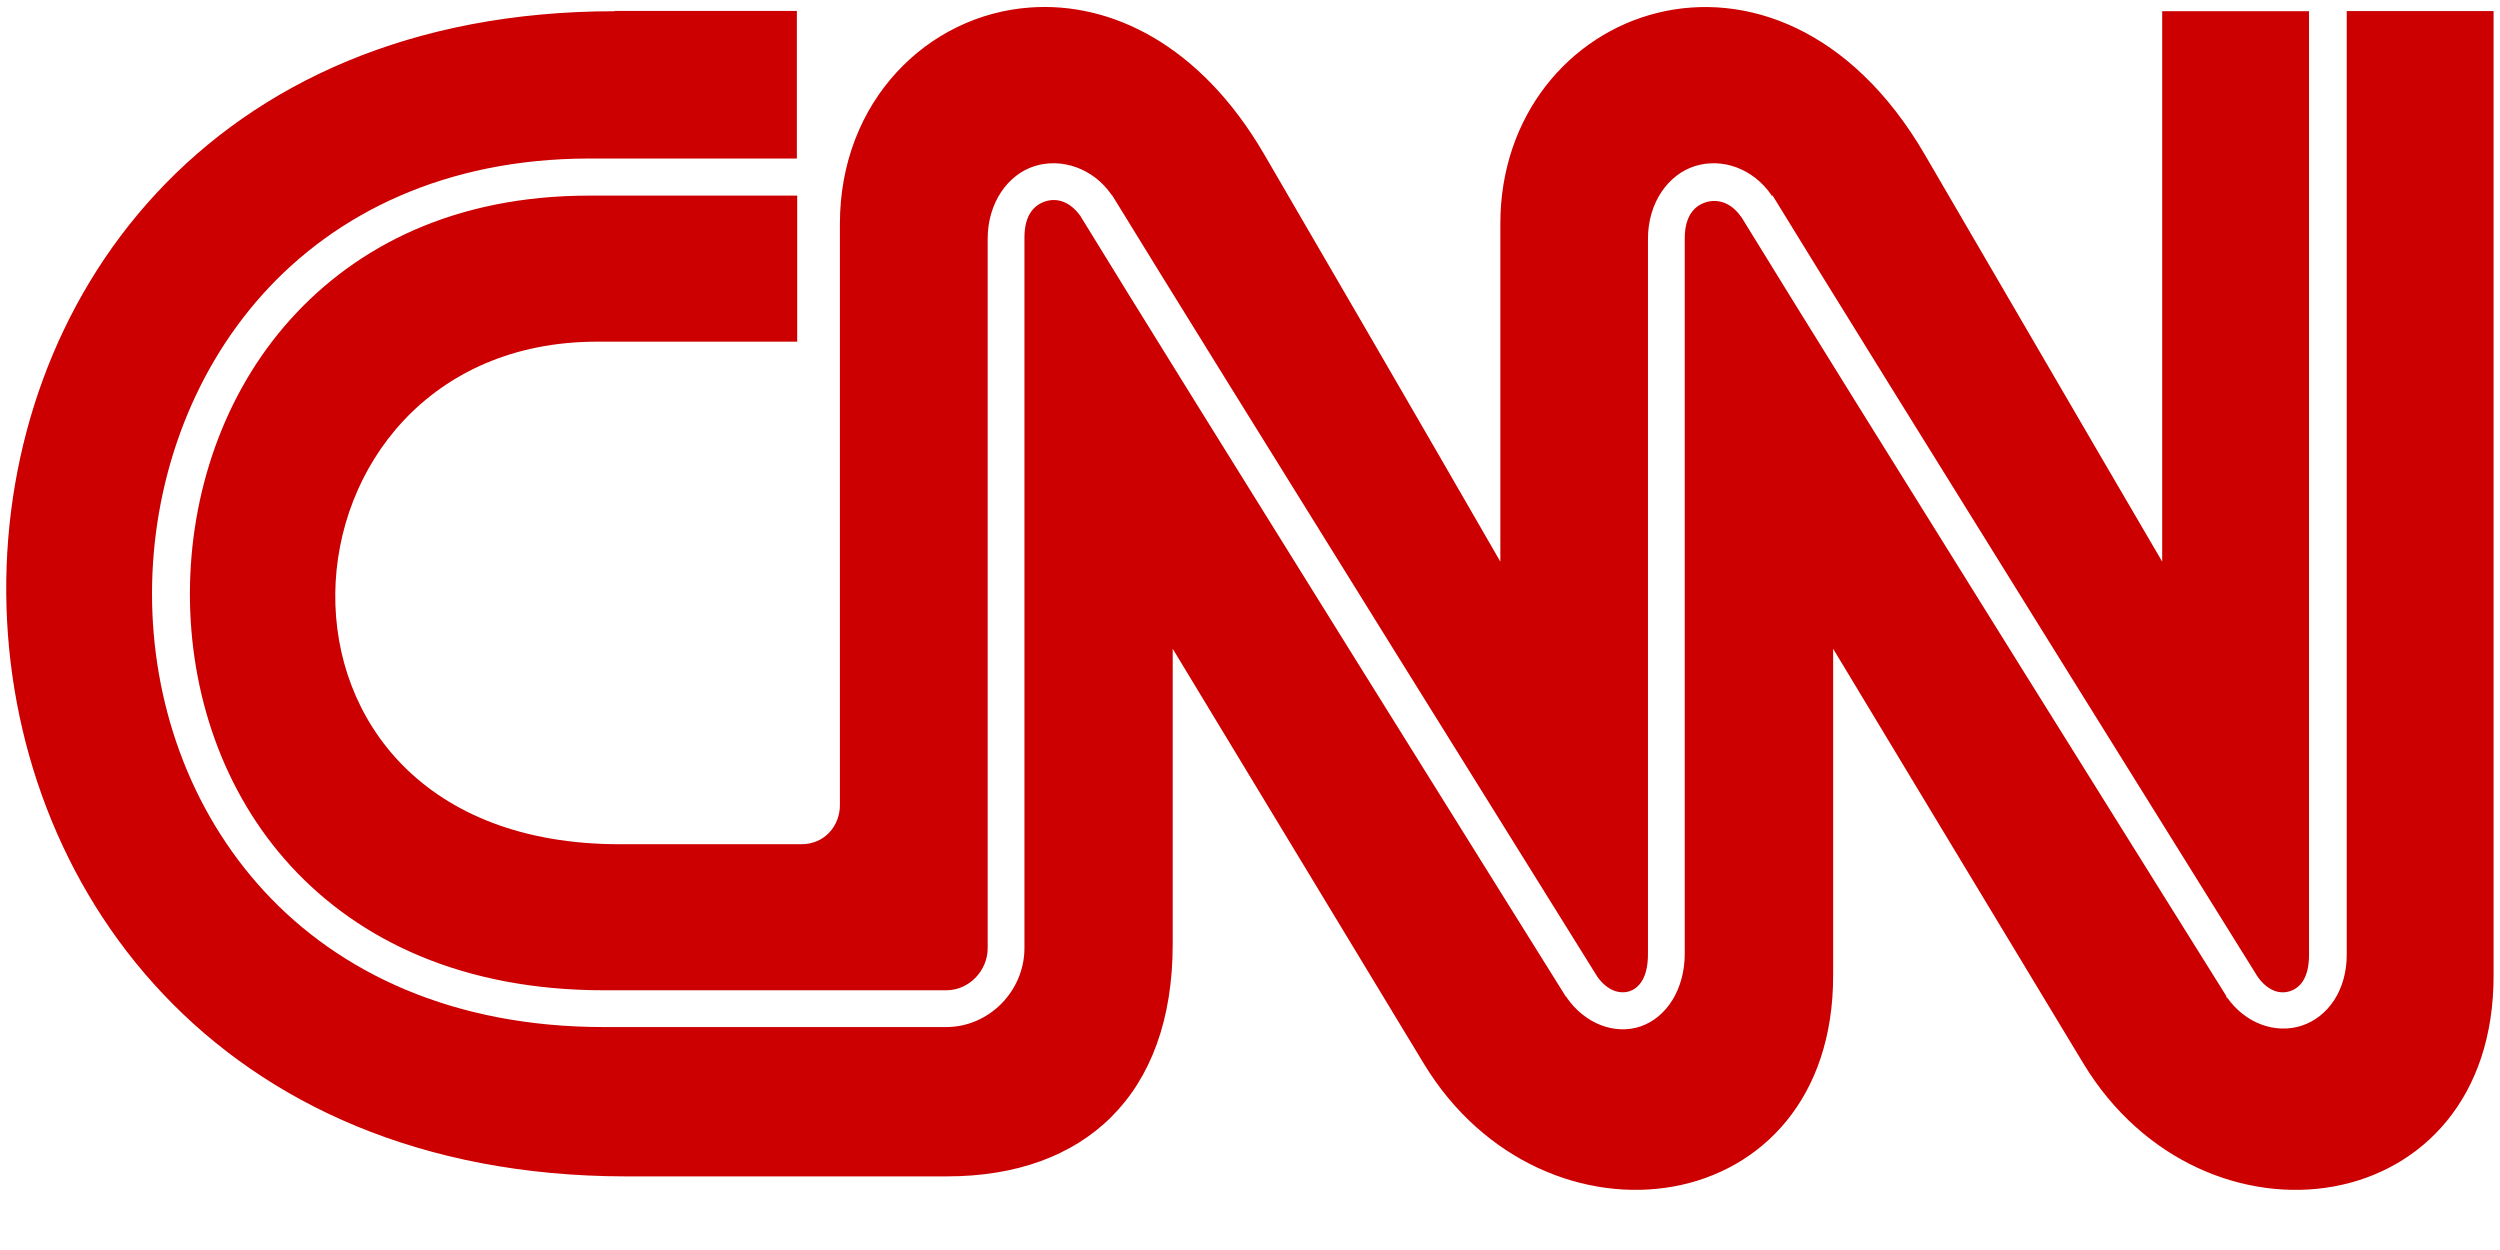 <svg xmlns:svg="http://www.w3.org/2000/svg" xmlns="http://www.w3.org/2000/svg" version="1.1" width="100%" height="100%" viewBox="0 0 200 100" xml:space="preserve"><g transform="matrix(1.247,0,0,-1.247,-28.602,1011.242)"><g transform="translate(-216,-15084)"><path d="m305.03 15894.46c-6.61-0.47-12.21-6.03-12.21-13.87l0-37.3c0-1.35-1-2.51-2.46-2.51l-11.65 0c-25.22-0.03-22.98 32.2-1.51 32.24l12.88 0 0 9.37-13.35 0c-8.55 0-14.89-3.19-19.17-7.95-4.28-4.76-6.43-11.17-6.44-17.56-0.01-6.39 2.11-12.76 6.49-17.52 4.38-4.75 11-7.95 20.07-7.95l21.97 0c1.45 0 2.65 1.25 2.65 2.7l0 45.49c-0.01 2.34 1.31 4.16 3.03 4.69 1.72 0.53 3.74-0.14 4.92-1.85l0.05-0.05c6.25-10.22 31.06-50.02 31.1-50.09 0.68-0.97 1.49-1.14 2.08-0.95 0.59 0.2 1.19 0.84 1.18 2.42l0 45.83c-0.01 2.34 1.31 4.16 3.03 4.69 1.72 0.53 3.69-0.14 4.88-1.85l0-0.05 0.09 0c6.25-10.22 31.06-50.02 31.1-50.09 0.67-0.96 1.46-1.15 2.08-0.95 0.62 0.2 1.24 0.8 1.23 2.37l0 60.5-9.42 0 0-35.31c0 0-5.62 9.6-15.24 26.13-9.43 16.19-27.22 9.49-27.22-4.45l0-21.68c0 0-5.52 9.6-15.15 26.13-4.12 7.08-9.87 9.79-15.01 9.42zm-26.65-0.24c-52.43 0-51.92-74.71 0.71-74.75l20.59 0c8.85 0 14.5 5.24 14.49 14.91l0 18.94c0 0 11.56-19.11 16.1-26.6 7.7-12.73 26.32-10.22 26.27 5.68l0 20.92c0 0 11.52-19.11 16.05-26.6 7.7-12.73 26.37-10.22 26.32 5.68l0 61.83-9.42 0 0-60.5c0.01-2.32-1.21-4.04-2.89-4.59-1.68-0.55-3.61 0.14-4.78 1.8l-0.05 0 0 0.09c0 0-24.82 39.69-31.15 50.04-0.02 0.02-0.03-0.02-0.05 0-0.01 0 0.01 0.05 0 0.05-0.65 0.87-1.49 1.06-2.18 0.85-0.71-0.22-1.38-0.83-1.37-2.37l0-45.82c0.01-2.31-1.18-4.13-2.84-4.69-1.66-0.56-3.57 0.18-4.73 1.85l0 0.05-0.05 0c0 0-24.84 39.77-31.15 50.09-0.66 0.94-1.51 1.17-2.22 0.95-0.71-0.22-1.38-0.83-1.37-2.37l0-0.05 0-45.49c0-2.76-2.27-5.07-5.02-5.07l-21.97 0c-9.64 0-16.95 3.47-21.78 8.71-4.83 5.24-7.21 12.19-7.2 19.13 0.01 6.93 2.39 13.93 7.1 19.17 4.71 5.24 11.78 8.7 20.92 8.71l13.35 0 0 9.47-11.69 0z" fill="#CC0000"/></g></g></svg>